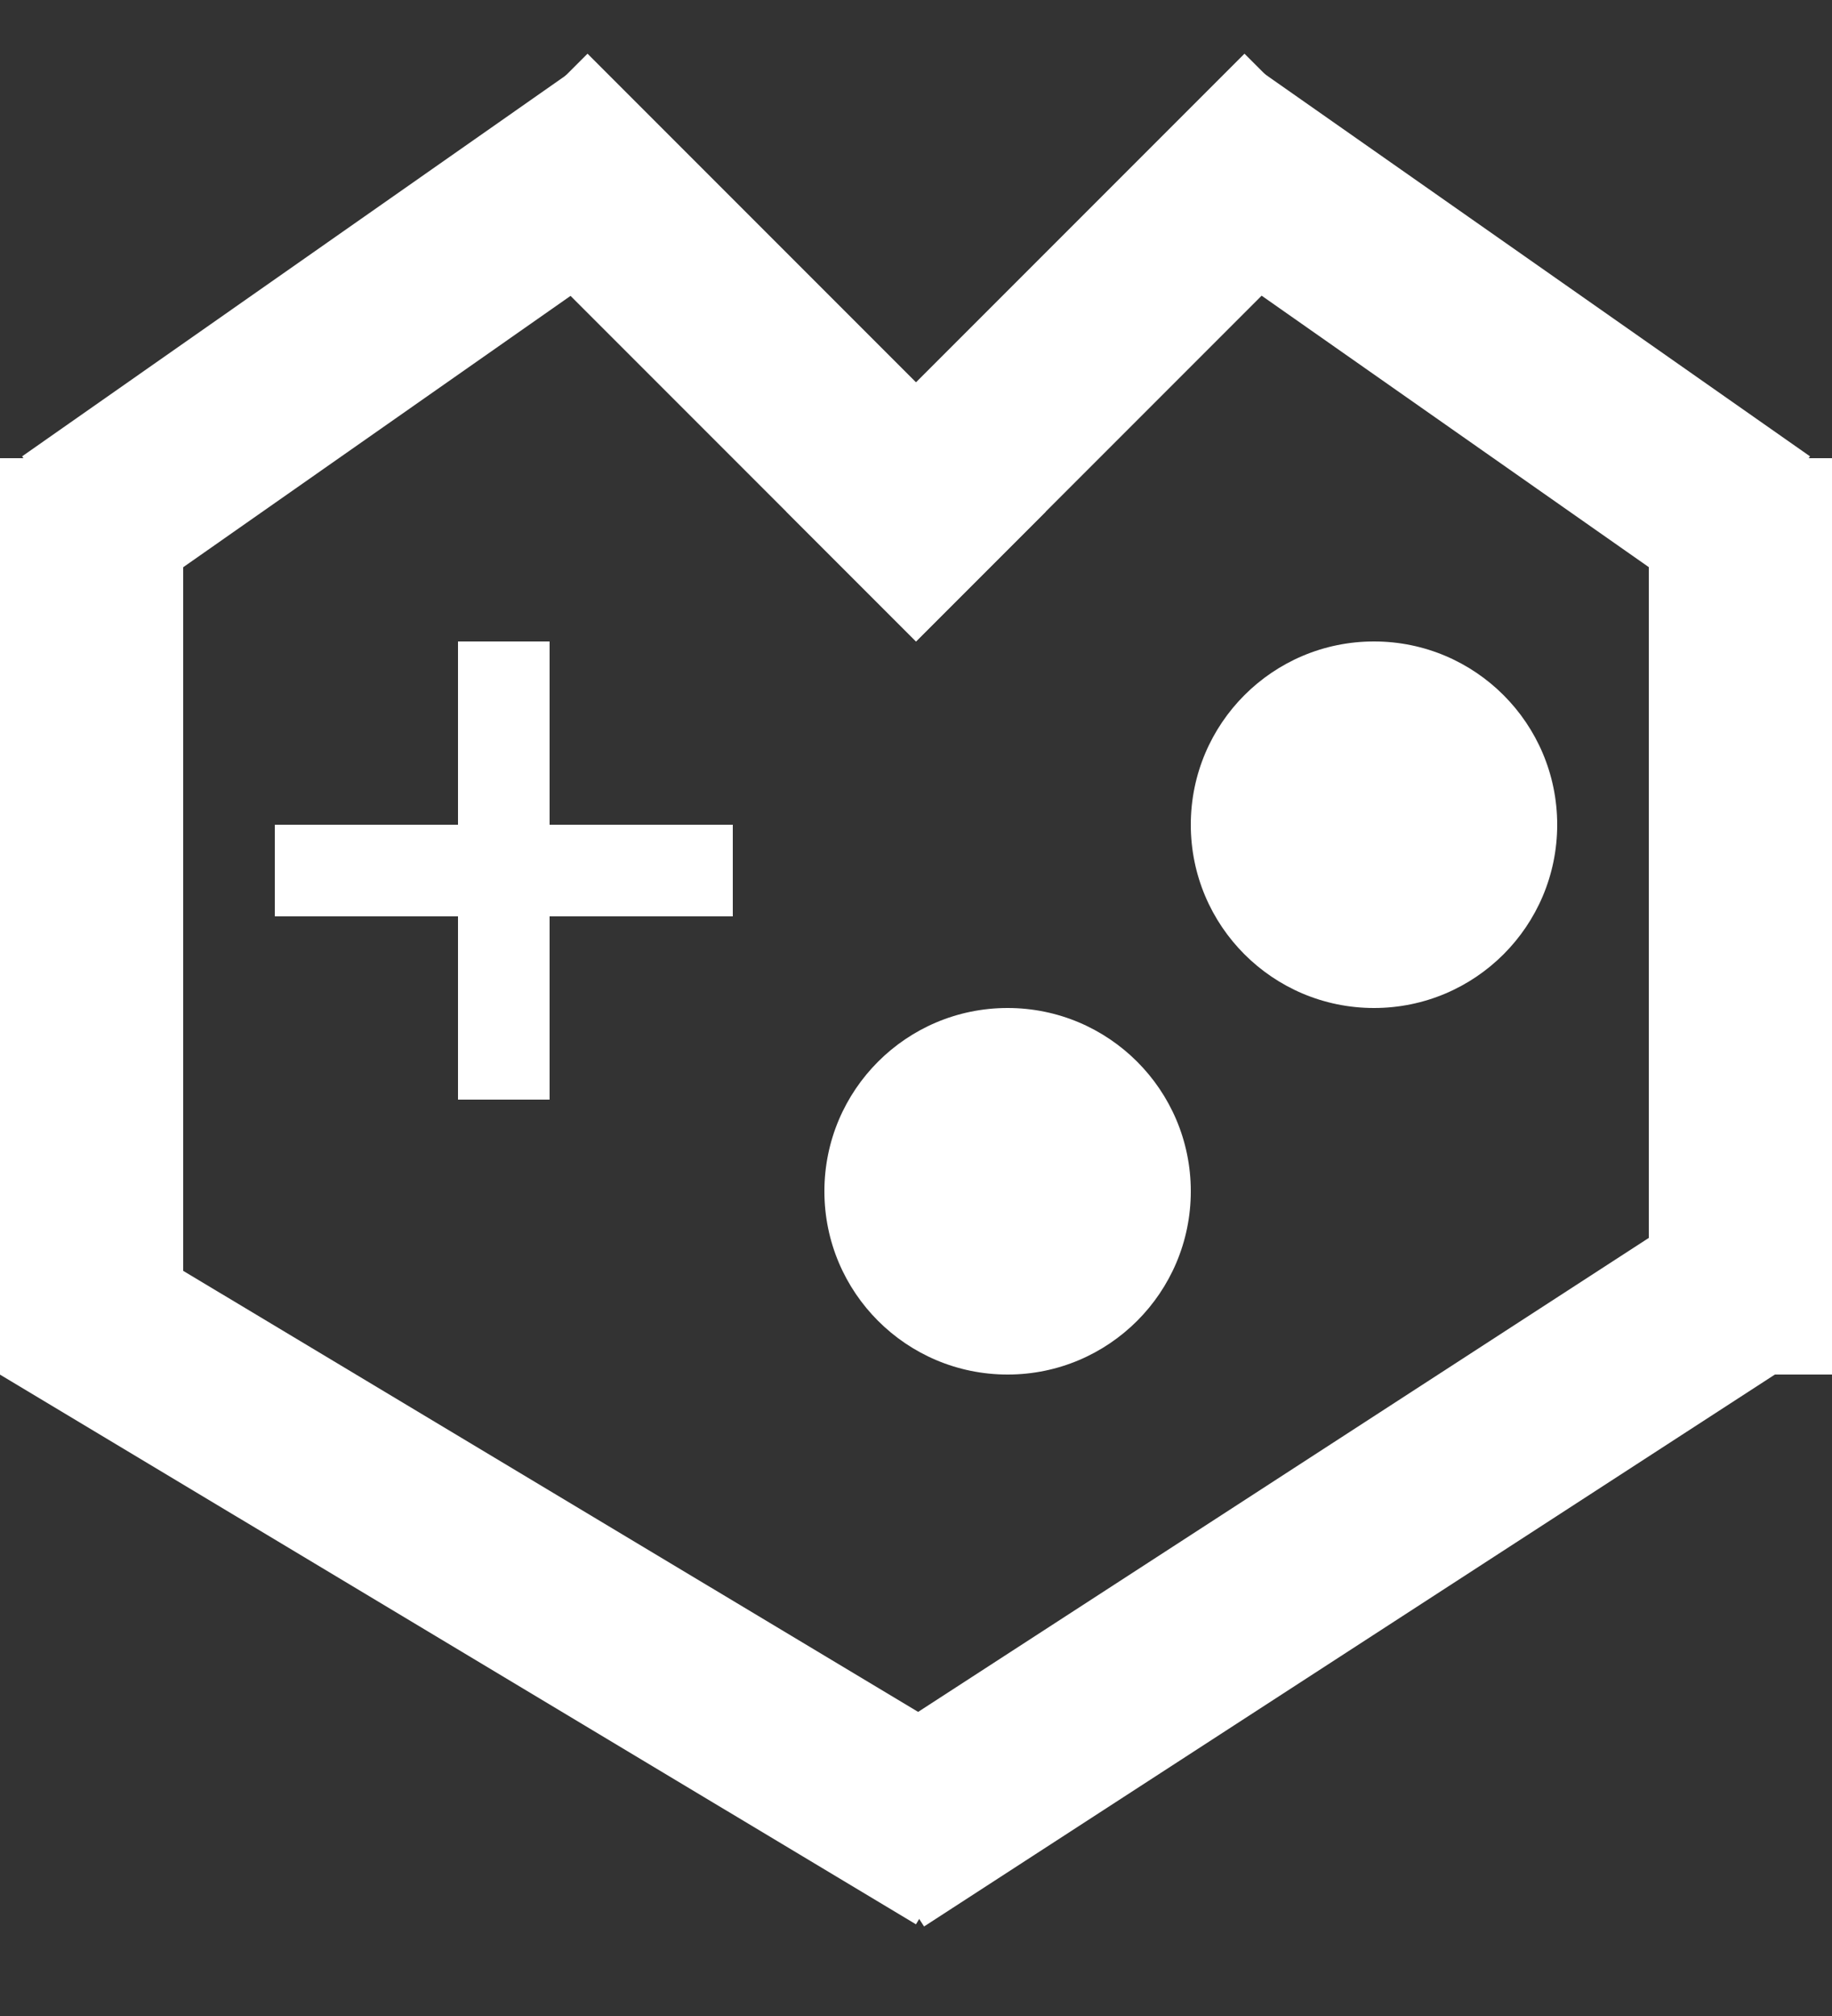 <svg width="20" height="22" viewBox="0 0 20 22" fill="none" xmlns="http://www.w3.org/2000/svg">
<rect x="0" y="0" width="20" height="22" fill="#333333" stroke="none"/>
<line x1="1" y1="5" x2="1" y2="15" stroke="white" stroke-width="2"/>
<line x1="19" y1="5" x2="19" y2="15" stroke="white" stroke-width="2"/>
<line x1="0.815" y1="5.799" x2="6.987" y2="1.477" stroke="white" stroke-width="2"/>
<line y1="-1" x2="7.535" y2="-1" transform="matrix(-0.819 -0.574 -0.574 0.819 18.612 6.618)" stroke="white" stroke-width="2"/>
<line x1="5.707" y1="1.293" x2="10.707" y2="6.293" stroke="white" stroke-width="2"/>
<line y1="-1" x2="7.071" y2="-1" transform="matrix(-0.707 0.707 0.707 0.707 15 2)" stroke="white" stroke-width="2"/>
<line x1="0.514" y1="14.143" x2="10.514" y2="20.142" stroke="white" stroke-width="2"/>
<line x1="19.329" y1="13.839" x2="9.544" y2="20.184" stroke="white" stroke-width="2"/>
<line x1="5.5" y1="7" x2="5.5" y2="12" stroke="white"/>
<line x1="3" y1="9.5" x2="8" y2="9.5" stroke="white"/>
<circle cx="15" cy="9" r="2" fill="white"/>
<circle cx="11" cy="13" r="2" fill="white"/>
</svg>
